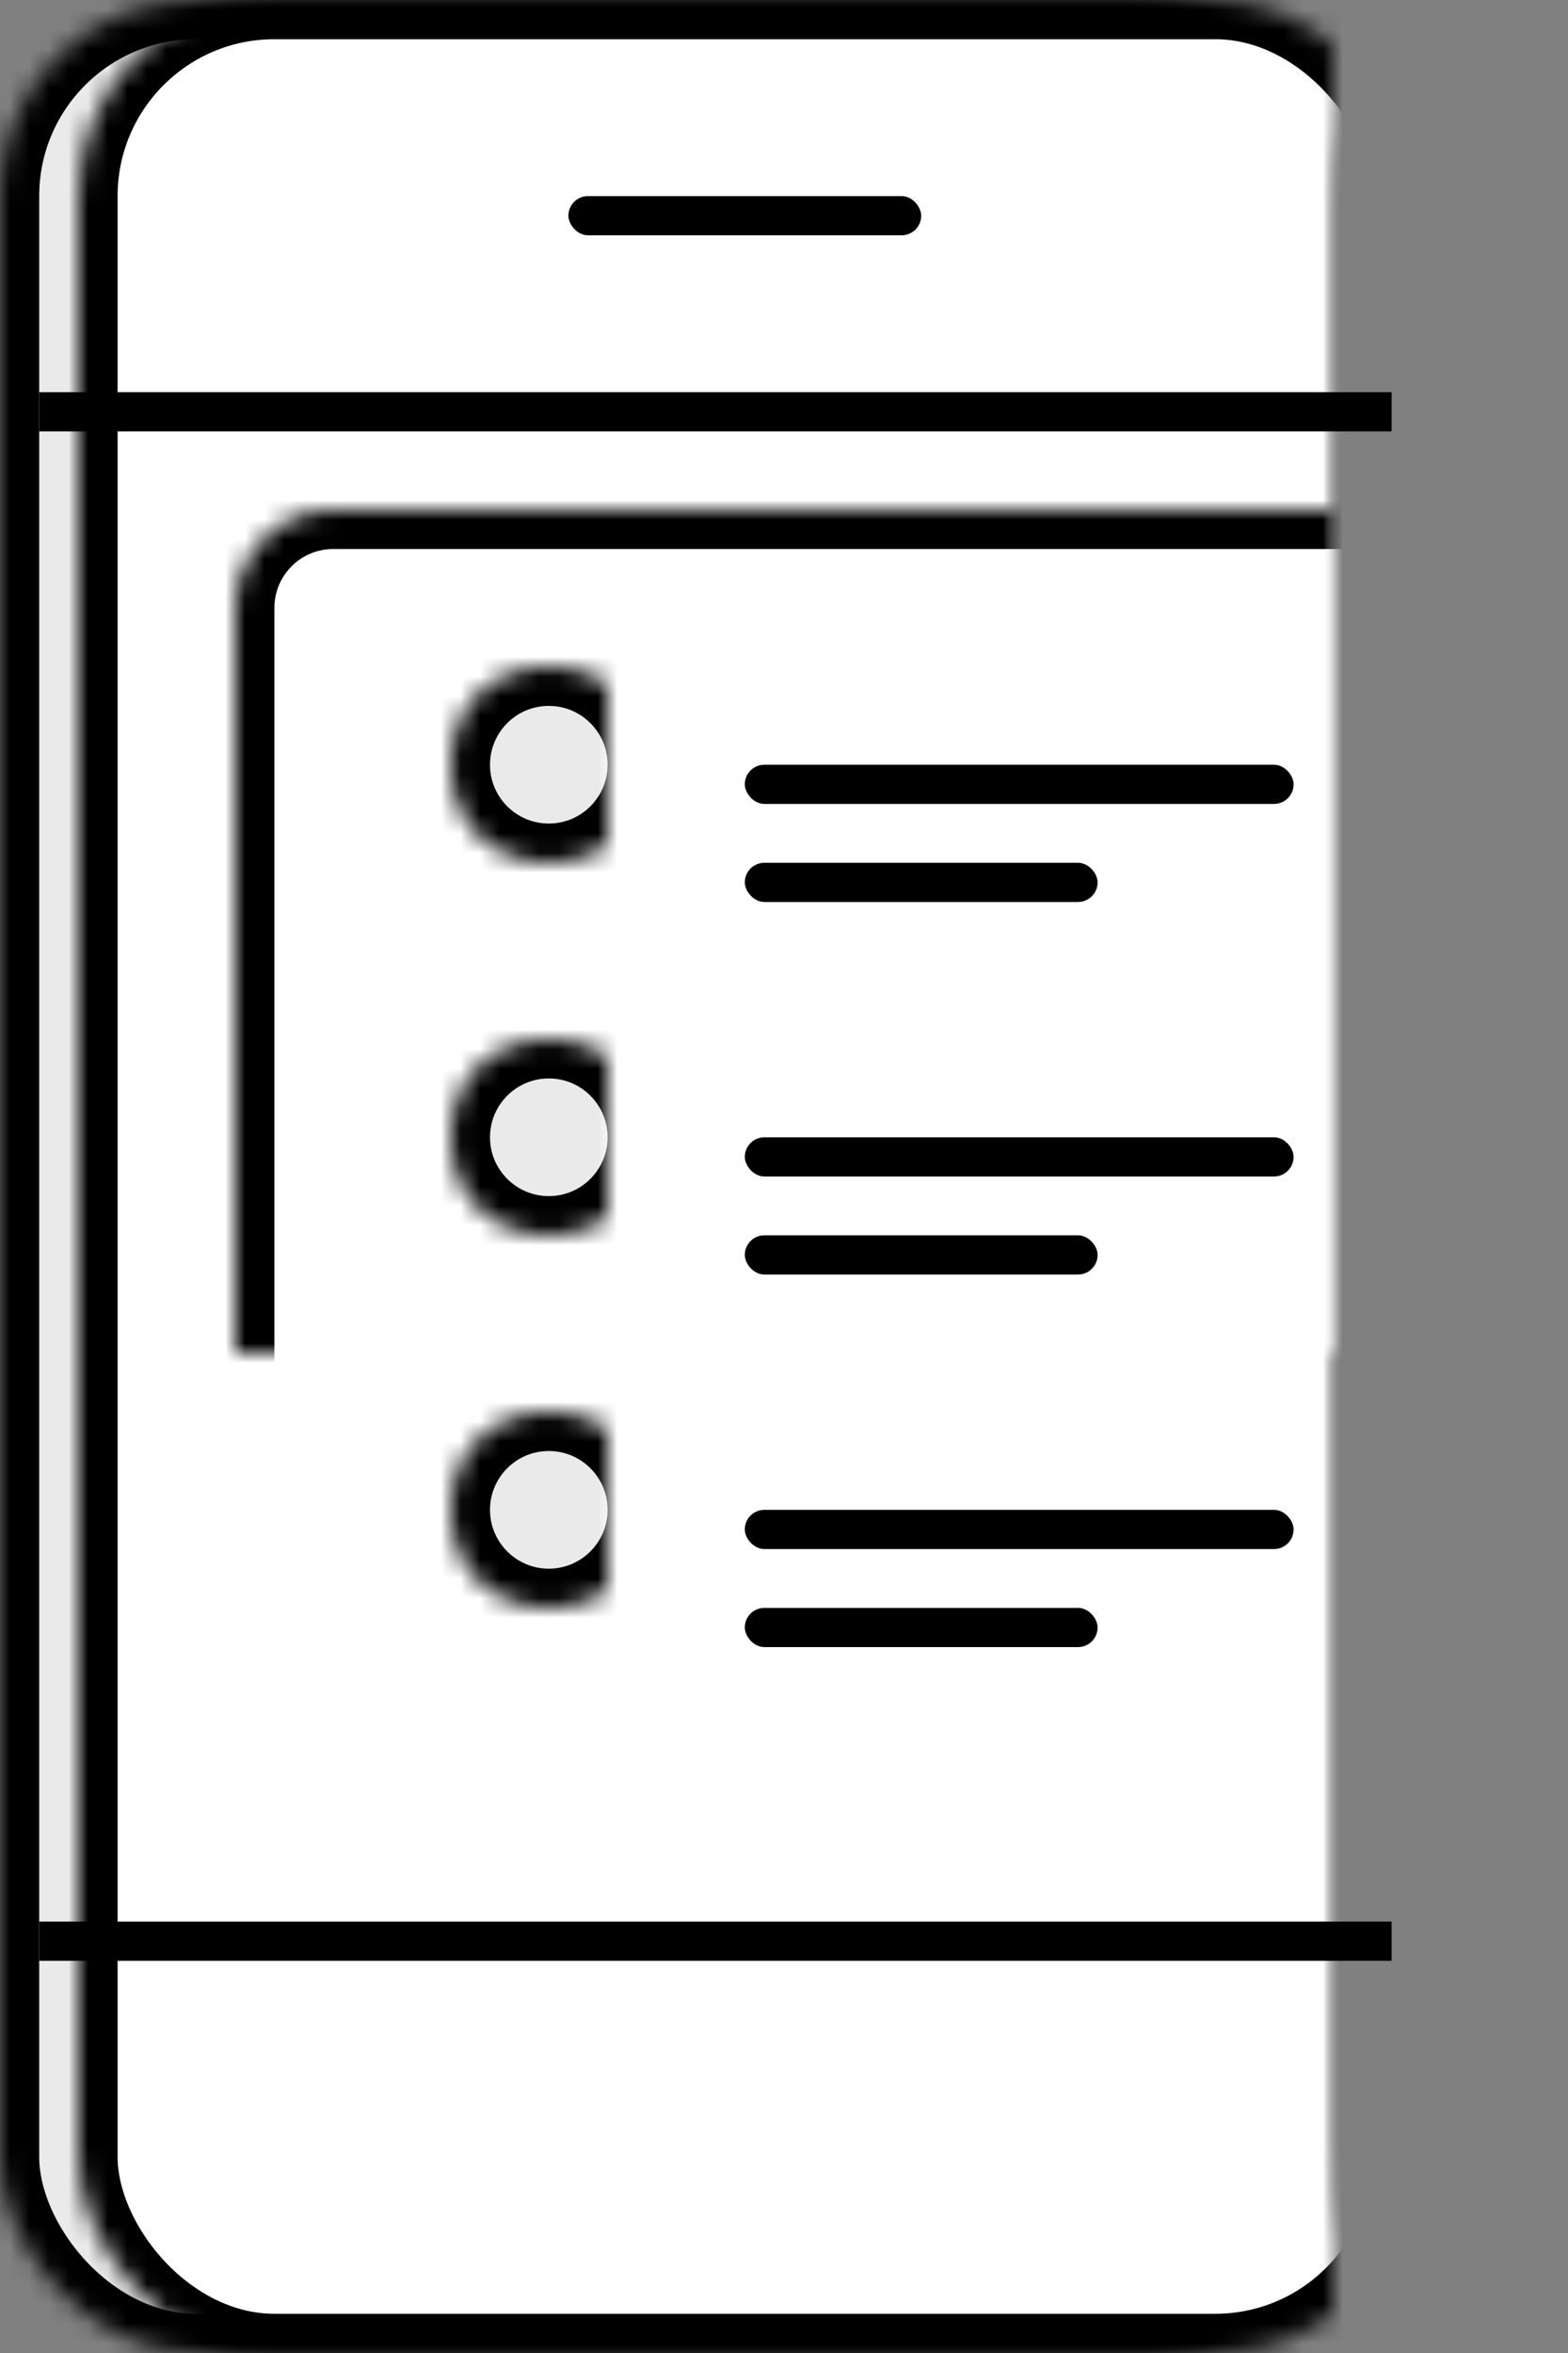 <?xml version="1.0" encoding="UTF-8"?>
<svg width="80px" height="120px" viewBox="0 0 80 120" version="1.1" xmlns="http://www.w3.org/2000/svg" xmlns:xlink="http://www.w3.org/1999/xlink">
    <rect x="0" y="0" width="80" height="120" fill="#808080" stroke="none"/>
    <!-- Generator: Sketch 42 (36781) - http://www.bohemiancoding.com/sketch -->
    <title>icon</title>
    <desc>Created with Sketch.</desc>
    <defs>
        <rect id="path-1" x="0" y="0" width="68" height="120" rx="10"></rect>
        <mask id="mask-2" maskContentUnits="userSpaceOnUse" maskUnits="objectBoundingBox" x="0" y="0" width="68" height="120" fill="white">
            <use xlink:href="#path-1"></use>
        </mask>
        <rect id="path-3" x="4" y="0" width="68" height="120" rx="10"></rect>
        <mask id="mask-4" maskContentUnits="userSpaceOnUse" maskUnits="objectBoundingBox" x="0" y="0" width="68" height="120" fill="white">
            <use xlink:href="#path-3"></use>
        </mask>
        <rect id="path-5" x="12" y="26" width="68" height="69" rx="5"></rect>
        <mask id="mask-6" maskContentUnits="userSpaceOnUse" maskUnits="objectBoundingBox" x="0" y="0" width="68" height="69" fill="white">
            <use xlink:href="#path-5"></use>
        </mask>
        <circle id="path-7" cx="7" cy="5" r="5"></circle>
        <mask id="mask-8" maskContentUnits="userSpaceOnUse" maskUnits="objectBoundingBox" x="0" y="0" width="10" height="10" fill="white">
            <use xlink:href="#path-7"></use>
        </mask>
        <path d="M0,15 C0,11.134 3.134,8 7,8 C10.866,8 14,11.134 14,15 L0,15 Z" id="path-9"></path>
        <mask id="mask-10" maskContentUnits="userSpaceOnUse" maskUnits="objectBoundingBox" x="0" y="0" width="14" height="7" fill="white">
            <use xlink:href="#path-9"></use>
        </mask>
        <circle id="path-11" cx="7" cy="5" r="5"></circle>
        <mask id="mask-12" maskContentUnits="userSpaceOnUse" maskUnits="objectBoundingBox" x="0" y="0" width="10" height="10" fill="white">
            <use xlink:href="#path-11"></use>
        </mask>
        <path d="M0,15 C0,11.134 3.134,8 7,8 C10.866,8 14,11.134 14,15 L0,15 Z" id="path-13"></path>
        <mask id="mask-14" maskContentUnits="userSpaceOnUse" maskUnits="objectBoundingBox" x="0" y="0" width="14" height="7" fill="white">
            <use xlink:href="#path-13"></use>
        </mask>
        <circle id="path-15" cx="7" cy="5" r="5"></circle>
        <mask id="mask-16" maskContentUnits="userSpaceOnUse" maskUnits="objectBoundingBox" x="0" y="0" width="10" height="10" fill="white">
            <use xlink:href="#path-15"></use>
        </mask>
        <path d="M0,15 C0,11.134 3.134,8 7,8 C10.866,8 14,11.134 14,15 L0,15 Z" id="path-17"></path>
        <mask id="mask-18" maskContentUnits="userSpaceOnUse" maskUnits="objectBoundingBox" x="0" y="0" width="14" height="7" fill="white">
            <use xlink:href="#path-17"></use>
        </mask>
        <circle id="path-19" cx="38" cy="109" r="5"></circle>
        <mask id="mask-20" maskContentUnits="userSpaceOnUse" maskUnits="objectBoundingBox" x="0" y="0" width="10" height="10" fill="white">
            <use xlink:href="#path-19"></use>
        </mask>
    </defs>
    <g id="Page-1" stroke="none" stroke-width="1" fill="none" fill-rule="evenodd">
        <g id="list-empty" transform="translate(-678, -312)">
            <g id="content" transform="translate(250, 132)">
                <g id="incentive" transform="translate(201, 180)">
                    <g id="icon" transform="translate(227, 0)">
                        <use id="Rectangle-3" stroke="#000000" mask="url(#mask-2)" stroke-width="4" fill="#EAEAEA" xlink:href="#path-1"></use>
                        <use id="Rectangle-3" stroke="#000000" mask="url(#mask-4)" stroke-width="4" fill="#FFFFFF" xlink:href="#path-3"></use>
                        <use id="Combined-Shape" stroke="#000000" mask="url(#mask-6)" stroke-width="4" fill="#FFFFFF" xlink:href="#path-5"></use>
                        <g id="user" transform="translate(21, 34)">
                            <use id="Oval" stroke="#000000" mask="url(#mask-8)" stroke-width="4" fill="#EAEAEA" xlink:href="#path-7"></use>
                            <rect id="Rectangle-4" fill="#000000" x="17" y="5" width="28" height="2" rx="1"></rect>
                            <rect id="Rectangle-4" fill="#000000" x="17" y="10" width="18" height="2" rx="1"></rect>
                            <use id="Combined-Shape" stroke="#000000" mask="url(#mask-10)" stroke-width="4" fill="#EAEAEA" xlink:href="#path-9"></use>
                        </g>
                        <g id="user" transform="translate(21, 53)">
                            <use id="Oval" stroke="#000000" mask="url(#mask-12)" stroke-width="4" fill="#EAEAEA" xlink:href="#path-11"></use>
                            <rect id="Rectangle-4" fill="#000000" x="17" y="5" width="28" height="2" rx="1"></rect>
                            <rect id="Rectangle-4" fill="#000000" x="17" y="10" width="18" height="2" rx="1"></rect>
                            <use id="Combined-Shape" stroke="#000000" mask="url(#mask-14)" stroke-width="4" fill="#EAEAEA" xlink:href="#path-13"></use>
                        </g>
                        <g id="user" transform="translate(21, 72)">
                            <use id="Oval" stroke="#000000" mask="url(#mask-16)" stroke-width="4" fill="#EAEAEA" xlink:href="#path-15"></use>
                            <rect id="Rectangle-4" fill="#000000" x="17" y="5" width="28" height="2" rx="1"></rect>
                            <rect id="Rectangle-4" fill="#000000" x="17" y="10" width="18" height="2" rx="1"></rect>
                            <use id="Combined-Shape" stroke="#000000" mask="url(#mask-18)" stroke-width="4" fill="#EAEAEA" xlink:href="#path-17"></use>
                        </g>
                        <rect id="Rectangle-4" fill="#000000" x="2" y="98" width="69" height="2"></rect>
                        <rect id="Rectangle-4" fill="#000000" x="2" y="20" width="69" height="2"></rect>
                        <rect id="Rectangle-4" fill="#000000" x="29" y="10" width="18" height="2" rx="1"></rect>
                        <use id="Oval" stroke="#000000" mask="url(#mask-20)" stroke-width="4" fill="#EAEAEA" xlink:href="#path-19"></use>
                    </g>
                </g>
            </g>
        </g>
    </g>
</svg>